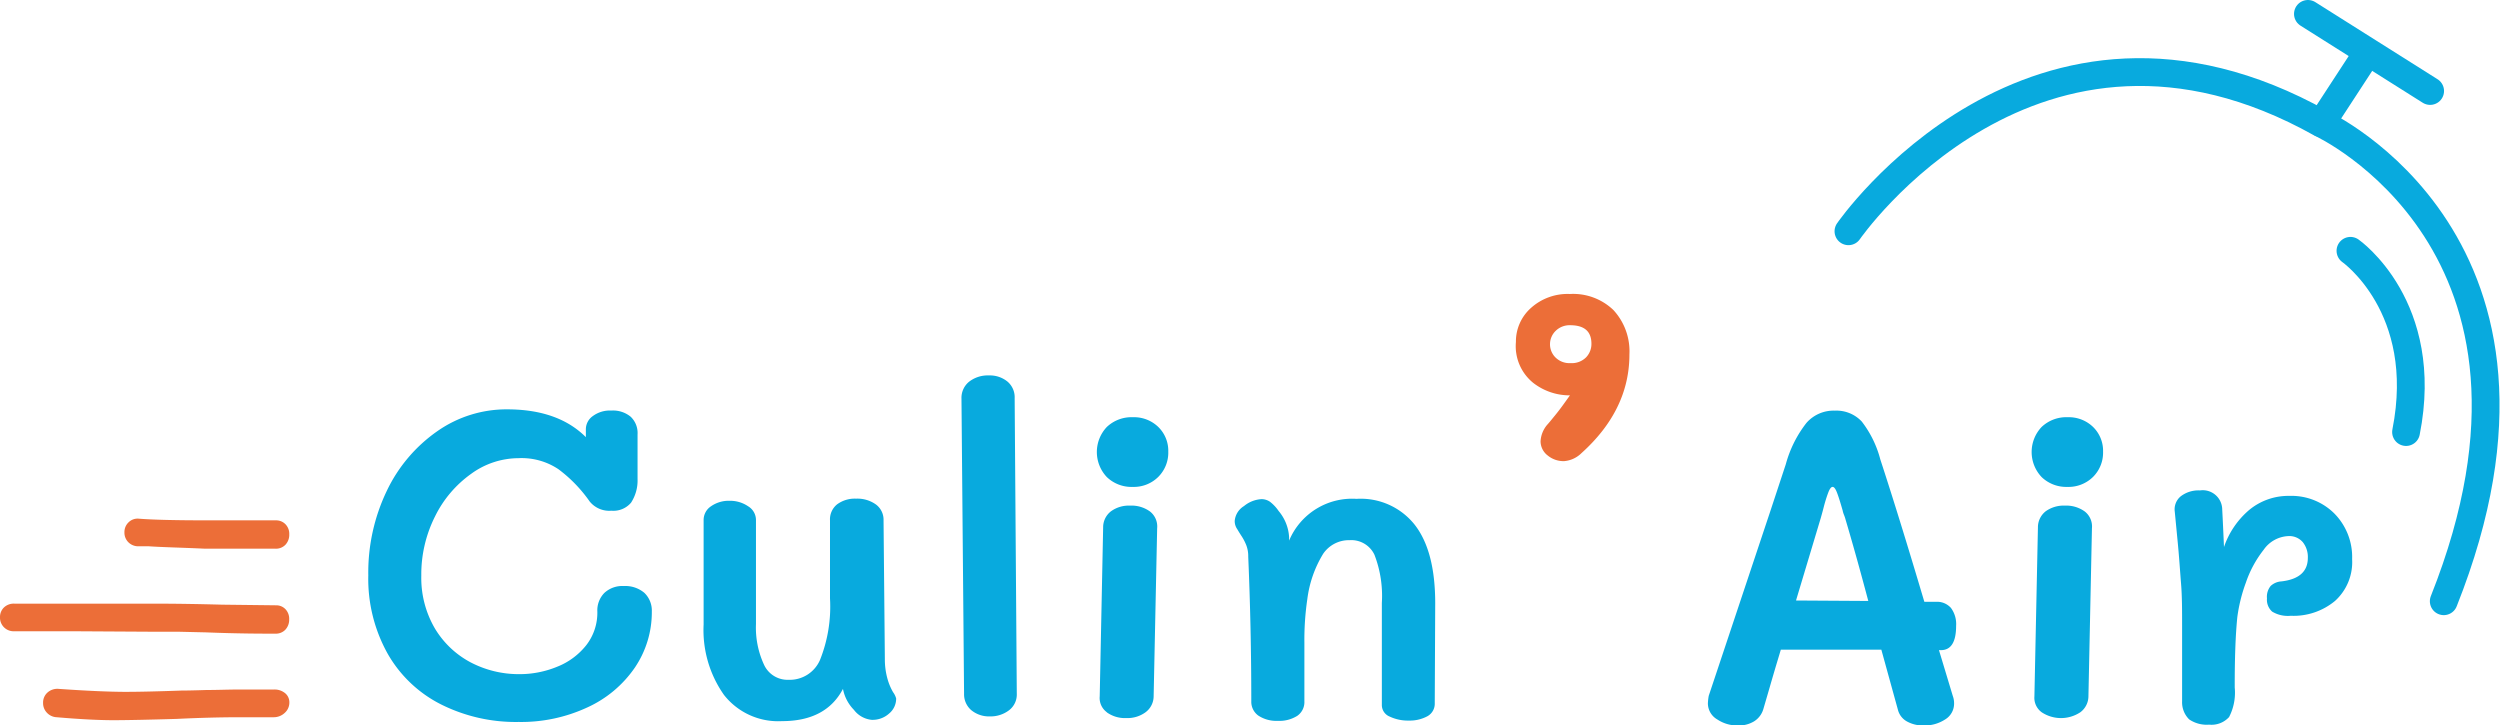 <svg id="Calque_1" data-name="Calque 1" xmlns="http://www.w3.org/2000/svg" viewBox="0 0 269.82 78.3"><defs><style>.cls-1{fill:#08aade;}.cls-2{fill:#ec6e38;}.cls-3{fill:none;stroke:#08aade;stroke-linecap:round;stroke-miterlimit:10;stroke-width:3px;}</style></defs><path class="cls-1" d="M377.28,547.35a2.65,2.65,0,0,1,.8,2,10.65,10.65,0,0,1-1.83,6.06,12.46,12.46,0,0,1-5.13,4.3,16.94,16.94,0,0,1-7.42,1.57,18,18,0,0,1-8.34-1.88,13.73,13.73,0,0,1-5.78-5.47,16.55,16.55,0,0,1-2.1-8.49,20.35,20.35,0,0,1,2-9.11,16.46,16.46,0,0,1,5.46-6.44,13,13,0,0,1,7.52-2.35c3.66,0,6.5,1,8.5,3v-.85a1.75,1.75,0,0,1,.76-1.43,3.1,3.1,0,0,1,2-.59,3,3,0,0,1,2.07.66,2.42,2.42,0,0,1,.75,1.92l0,4.8a4.39,4.39,0,0,1-.7,2.56,2.49,2.49,0,0,1-2.12.87,2.72,2.72,0,0,1-2.35-1A15.16,15.16,0,0,0,368,534a7.15,7.15,0,0,0-4.32-1.19,8.73,8.73,0,0,0-5.1,1.69,12.26,12.26,0,0,0-3.9,4.6,13.91,13.91,0,0,0-1.48,6.39,10.8,10.8,0,0,0,1.45,5.67,9.89,9.89,0,0,0,3.88,3.69,11.21,11.21,0,0,0,5.24,1.27,10.61,10.61,0,0,0,4.09-.8A7.53,7.53,0,0,0,371,553a5.71,5.71,0,0,0,1.2-3.64,2.69,2.69,0,0,1,.75-2,2.85,2.85,0,0,1,2.11-.75A3.18,3.18,0,0,1,377.28,547.35Z" transform="translate(-307.73 -483.36)"/><path class="cls-1" d="M403.53,556.68a6.1,6.1,0,0,0,.59,1.39,2,2,0,0,1,.33.68,2.08,2.08,0,0,1-.76,1.62,2.65,2.65,0,0,1-1.88.68,2.73,2.73,0,0,1-1.92-1.08,4.4,4.4,0,0,1-1.18-2.26q-1.83,3.48-6.58,3.48a7.43,7.43,0,0,1-6.27-2.84,12.14,12.14,0,0,1-2.19-7.59V539.48a1.77,1.77,0,0,1,.8-1.48,3.33,3.33,0,0,1,2-.59,3.44,3.44,0,0,1,2,.59,1.73,1.73,0,0,1,.85,1.48v11.23a9.54,9.54,0,0,0,.85,4.35,2.8,2.8,0,0,0,2.67,1.67,3.56,3.56,0,0,0,3.39-2.14,15.48,15.48,0,0,0,1.08-6.65v-8.41a2.08,2.08,0,0,1,.77-1.74,3.21,3.21,0,0,1,2.05-.61,3.42,3.42,0,0,1,2.14.63,2.05,2.05,0,0,1,.82,1.72l.14,14.94A7.81,7.81,0,0,0,403.53,556.68Z" transform="translate(-307.73 -483.36)"/><path class="cls-1" d="M412.55,560a2.25,2.25,0,0,1-.77-1.76l-.28-31.87a2.24,2.24,0,0,1,.82-1.81,3.27,3.27,0,0,1,2.14-.68,3,3,0,0,1,2,.66,2.21,2.21,0,0,1,.78,1.79l.23,31.91a2.13,2.13,0,0,1-.84,1.78,3.29,3.29,0,0,1-2.07.66A3,3,0,0,1,412.55,560Z" transform="translate(-307.73 -483.36)"/><path class="cls-1" d="M427.19,534.85a3.93,3.93,0,0,1,0-5.41,3.87,3.87,0,0,1,2.82-1.05,3.76,3.76,0,0,1,2.73,1.05,3.59,3.59,0,0,1,1.08,2.66,3.7,3.7,0,0,1-1.08,2.73,3.74,3.74,0,0,1-2.77,1.08A3.83,3.83,0,0,1,427.19,534.85Zm0,25.38a1.9,1.9,0,0,1-.77-1.72l.37-18.23a2.17,2.17,0,0,1,.85-1.74,3.29,3.29,0,0,1,2.07-.61,3.39,3.39,0,0,1,2.13.63,2.05,2.05,0,0,1,.78,1.81l-.38,18.14a2.16,2.16,0,0,1-.87,1.72,3.31,3.31,0,0,1-2.09.63A3.35,3.35,0,0,1,427.17,560.23Z" transform="translate(-307.73 -483.36)"/><path class="cls-1" d="M460.42,540c1.48,1.9,2.21,4.72,2.21,8.48l-.05,10.77a1.54,1.54,0,0,1-.79,1.41,4,4,0,0,1-2,.47,4.6,4.6,0,0,1-2.07-.43,1.34,1.34,0,0,1-.85-1.27v-11a12.33,12.33,0,0,0-.8-5.2,2.76,2.76,0,0,0-2.68-1.57,3.36,3.36,0,0,0-2.86,1.48,12.3,12.3,0,0,0-1.7,4.86,30.19,30.19,0,0,0-.32,4.7l0,6.35a1.8,1.8,0,0,1-.77,1.57,3.63,3.63,0,0,1-2.1.54,3.54,3.54,0,0,1-2.09-.56,1.83,1.83,0,0,1-.77-1.55q0-7.91-.33-15.61a3.29,3.29,0,0,0-.24-1.31,5.67,5.67,0,0,0-.54-1c-.2-.31-.33-.53-.4-.65a1.51,1.51,0,0,1-.28-.9,2.09,2.09,0,0,1,1-1.6,3.27,3.27,0,0,1,1.91-.75,1.64,1.64,0,0,1,.89.28,4.32,4.32,0,0,1,.94,1,4.8,4.8,0,0,1,1.13,2.82v.38a7.37,7.37,0,0,1,7.28-4.51A7.43,7.43,0,0,1,460.42,540Z" transform="translate(-307.73 -483.36)"/><path class="cls-2" d="M481.86,516.82a6.56,6.56,0,0,1,1.73,4.79q0,6-5.18,10.66a3,3,0,0,1-1.88.86,2.69,2.69,0,0,1-1.76-.61A1.94,1.94,0,0,1,474,531a3,3,0,0,1,.72-1.8q.15-.15.9-1.08c.51-.62,1-1.32,1.55-2.09h-.07a6.39,6.39,0,0,1-3.92-1.37,5.09,5.09,0,0,1-1.84-4.39,4.84,4.84,0,0,1,1.62-3.67,5.91,5.91,0,0,1,4.21-1.51A6.27,6.27,0,0,1,481.86,516.82Zm-6.26,5.11a2.14,2.14,0,0,0,1.65.62,2.16,2.16,0,0,0,1.66-.62,2.08,2.08,0,0,0,.58-1.47c0-1.34-.77-2-2.31-2a2.14,2.14,0,0,0-1.55.61,2,2,0,0,0-.61,1.41A2,2,0,0,0,475.6,521.93Z" transform="translate(-307.73 -483.36)"/><path class="cls-1" d="M518.49,558.47a2.23,2.23,0,0,1,.14.75,2,2,0,0,1-1,1.81,4.06,4.06,0,0,1-2.28.63,3.58,3.58,0,0,1-1.78-.42,2,2,0,0,1-1-1.27l-1.79-6.49-10.85,0c-.22.75-.44,1.46-.64,2.14s-.38,1.29-.54,1.85l-.7,2.4a2.33,2.33,0,0,1-1,1.34,3.16,3.16,0,0,1-1.71.45,3.92,3.92,0,0,1-2.28-.66,2,2,0,0,1-1-1.74,5.9,5.9,0,0,1,.09-.8l6.67-20,1.65-5A12.57,12.57,0,0,1,502.7,529a3.89,3.89,0,0,1,3.06-1.32,3.74,3.74,0,0,1,2.91,1.18,11.38,11.38,0,0,1,2,4.09q2,6.1,4.75,15.36h1.31a2,2,0,0,1,1.56.66,2.92,2.92,0,0,1,.56,1.93c0,1.76-.55,2.63-1.65,2.63H517Zm-9.12-10.25c-.93-3.51-1.75-6.42-2.44-8.74a4.21,4.21,0,0,0-.19-.57,2.54,2.54,0,0,1-.14-.47c-.25-.87-.45-1.51-.61-1.92s-.31-.61-.47-.61-.31.2-.47.61a15.21,15.21,0,0,0-.47,1.5c-.16.63-.27,1-.33,1.22l-2.68,8.93Z" transform="translate(-307.73 -483.36)"/><path class="cls-1" d="M528.08,534.85a3.93,3.93,0,0,1,0-5.41,3.87,3.87,0,0,1,2.82-1.05,3.76,3.76,0,0,1,2.73,1.05,3.59,3.59,0,0,1,1.08,2.66,3.7,3.7,0,0,1-1.08,2.73,3.77,3.77,0,0,1-2.78,1.08A3.83,3.83,0,0,1,528.08,534.85Zm0,25.38a1.93,1.93,0,0,1-.78-1.72l.38-18.23a2.19,2.19,0,0,1,.84-1.74,3.33,3.33,0,0,1,2.07-.61,3.42,3.42,0,0,1,2.14.63,2.05,2.05,0,0,1,.78,1.81l-.38,18.14a2.16,2.16,0,0,1-.87,1.72,3.78,3.78,0,0,1-4.18,0Z" transform="translate(-307.73 -483.36)"/><path class="cls-1" d="M559.66,538.77a6.68,6.68,0,0,1,1.93,4.94,5.64,5.64,0,0,1-1.85,4.51,7,7,0,0,1-4.78,1.6,3.26,3.26,0,0,1-2-.45,1.71,1.71,0,0,1-.56-1.43,1.84,1.84,0,0,1,.4-1.34,1.86,1.86,0,0,1,1.15-.49c1.91-.22,2.86-1.07,2.86-2.54a2.56,2.56,0,0,0-.54-1.69,1.91,1.91,0,0,0-1.57-.66,3.42,3.42,0,0,0-2.66,1.48,11.92,11.92,0,0,0-1.92,3.55,17.24,17.24,0,0,0-.92,3.71q-.29,2.87-.28,7.61a5.73,5.73,0,0,1-.61,3.18,2.56,2.56,0,0,1-2.16.82A3.35,3.35,0,0,1,544,561a2.59,2.59,0,0,1-.76-1.93V551c0-1.73,0-3.26-.11-4.61s-.21-3-.4-4.89l-.28-2.91a1.82,1.82,0,0,1,.65-1.67,3.14,3.14,0,0,1,2.07-.63,2.1,2.1,0,0,1,2.4,2.06c.06,1.1.12,2.45.19,4.05a9.12,9.12,0,0,1,2.72-4,6.64,6.64,0,0,1,4.37-1.52A6.56,6.56,0,0,1,559.66,538.77Z" transform="translate(-307.73 -483.36)"/><path class="cls-3" d="M507.23,508.32s20-29,51-11.65c0,0,28.58,13.07,13.25,51.58" transform="translate(-307.73 -483.36)"/><line class="cls-3" x1="250.55" y1="13.3" x2="254.81" y2="6.77"/><line class="cls-3" x1="262.28" y1="9.82" x2="249.09" y2="1.5"/><path class="cls-3" d="M561.41,510.43s8.68,6.05,6,19.56" transform="translate(-307.73 -483.36)"/><path class="cls-2" d="M323.79,542.32c-.31,0-.67,0-1.08,0a1.51,1.51,0,0,1-1.12-.43,1.46,1.46,0,0,1-.43-1.08,1.44,1.44,0,0,1,.45-1.08,1.38,1.38,0,0,1,1.1-.39q2.27.18,7.41.18l4.14,0c.68,0,1.77,0,3.28,0a1.4,1.4,0,0,1,1,.42,1.49,1.49,0,0,1,.41,1.1,1.57,1.57,0,0,1-.41,1.11,1.41,1.41,0,0,1-1.07.43h-7.59C327.27,542.46,325.23,542.42,323.79,542.32Z" transform="translate(-307.73 -483.36)"/><path class="cls-2" d="M315.65,551.49q-2.26,0-6.37,0a1.47,1.47,0,0,1-1.55-1.51,1.44,1.44,0,0,1,.43-1.06,1.53,1.53,0,0,1,1.12-.41l8.39,0c1.68,0,3.86,0,6.55,0q3.42,0,7.45.11l5.87.07a1.36,1.36,0,0,1,1,.42,1.49,1.49,0,0,1,.4,1.1,1.57,1.57,0,0,1-.41,1.11,1.41,1.41,0,0,1-1.07.43c-1.46,0-4,0-7.52-.14l-3-.07c-1.05,0-2,0-2.94,0Z" transform="translate(-307.73 -483.36)"/><path class="cls-2" d="M313.85,560.77a1.53,1.53,0,0,1-1.06-.49,1.49,1.49,0,0,1-.41-1.06,1.44,1.44,0,0,1,.48-1.12,1.6,1.6,0,0,1,1.21-.39q4.46.31,7.13.32,2.24,0,6.12-.14.9,0,2.7-.06c1.2,0,2.32-.05,3.38-.05l2,0c.4,0,1,0,1.87,0a1.78,1.78,0,0,1,1.24.4,1.27,1.27,0,0,1,.45,1,1.48,1.48,0,0,1-.5,1.12,1.72,1.72,0,0,1-1.19.47c-.75,0-1.31,0-1.69,0l-1.87,0q-3.21,0-6.92.18-4.4.13-6.73.14Q317.56,561.09,313.85,560.77Z" transform="translate(-307.73 -483.36)"/></svg>